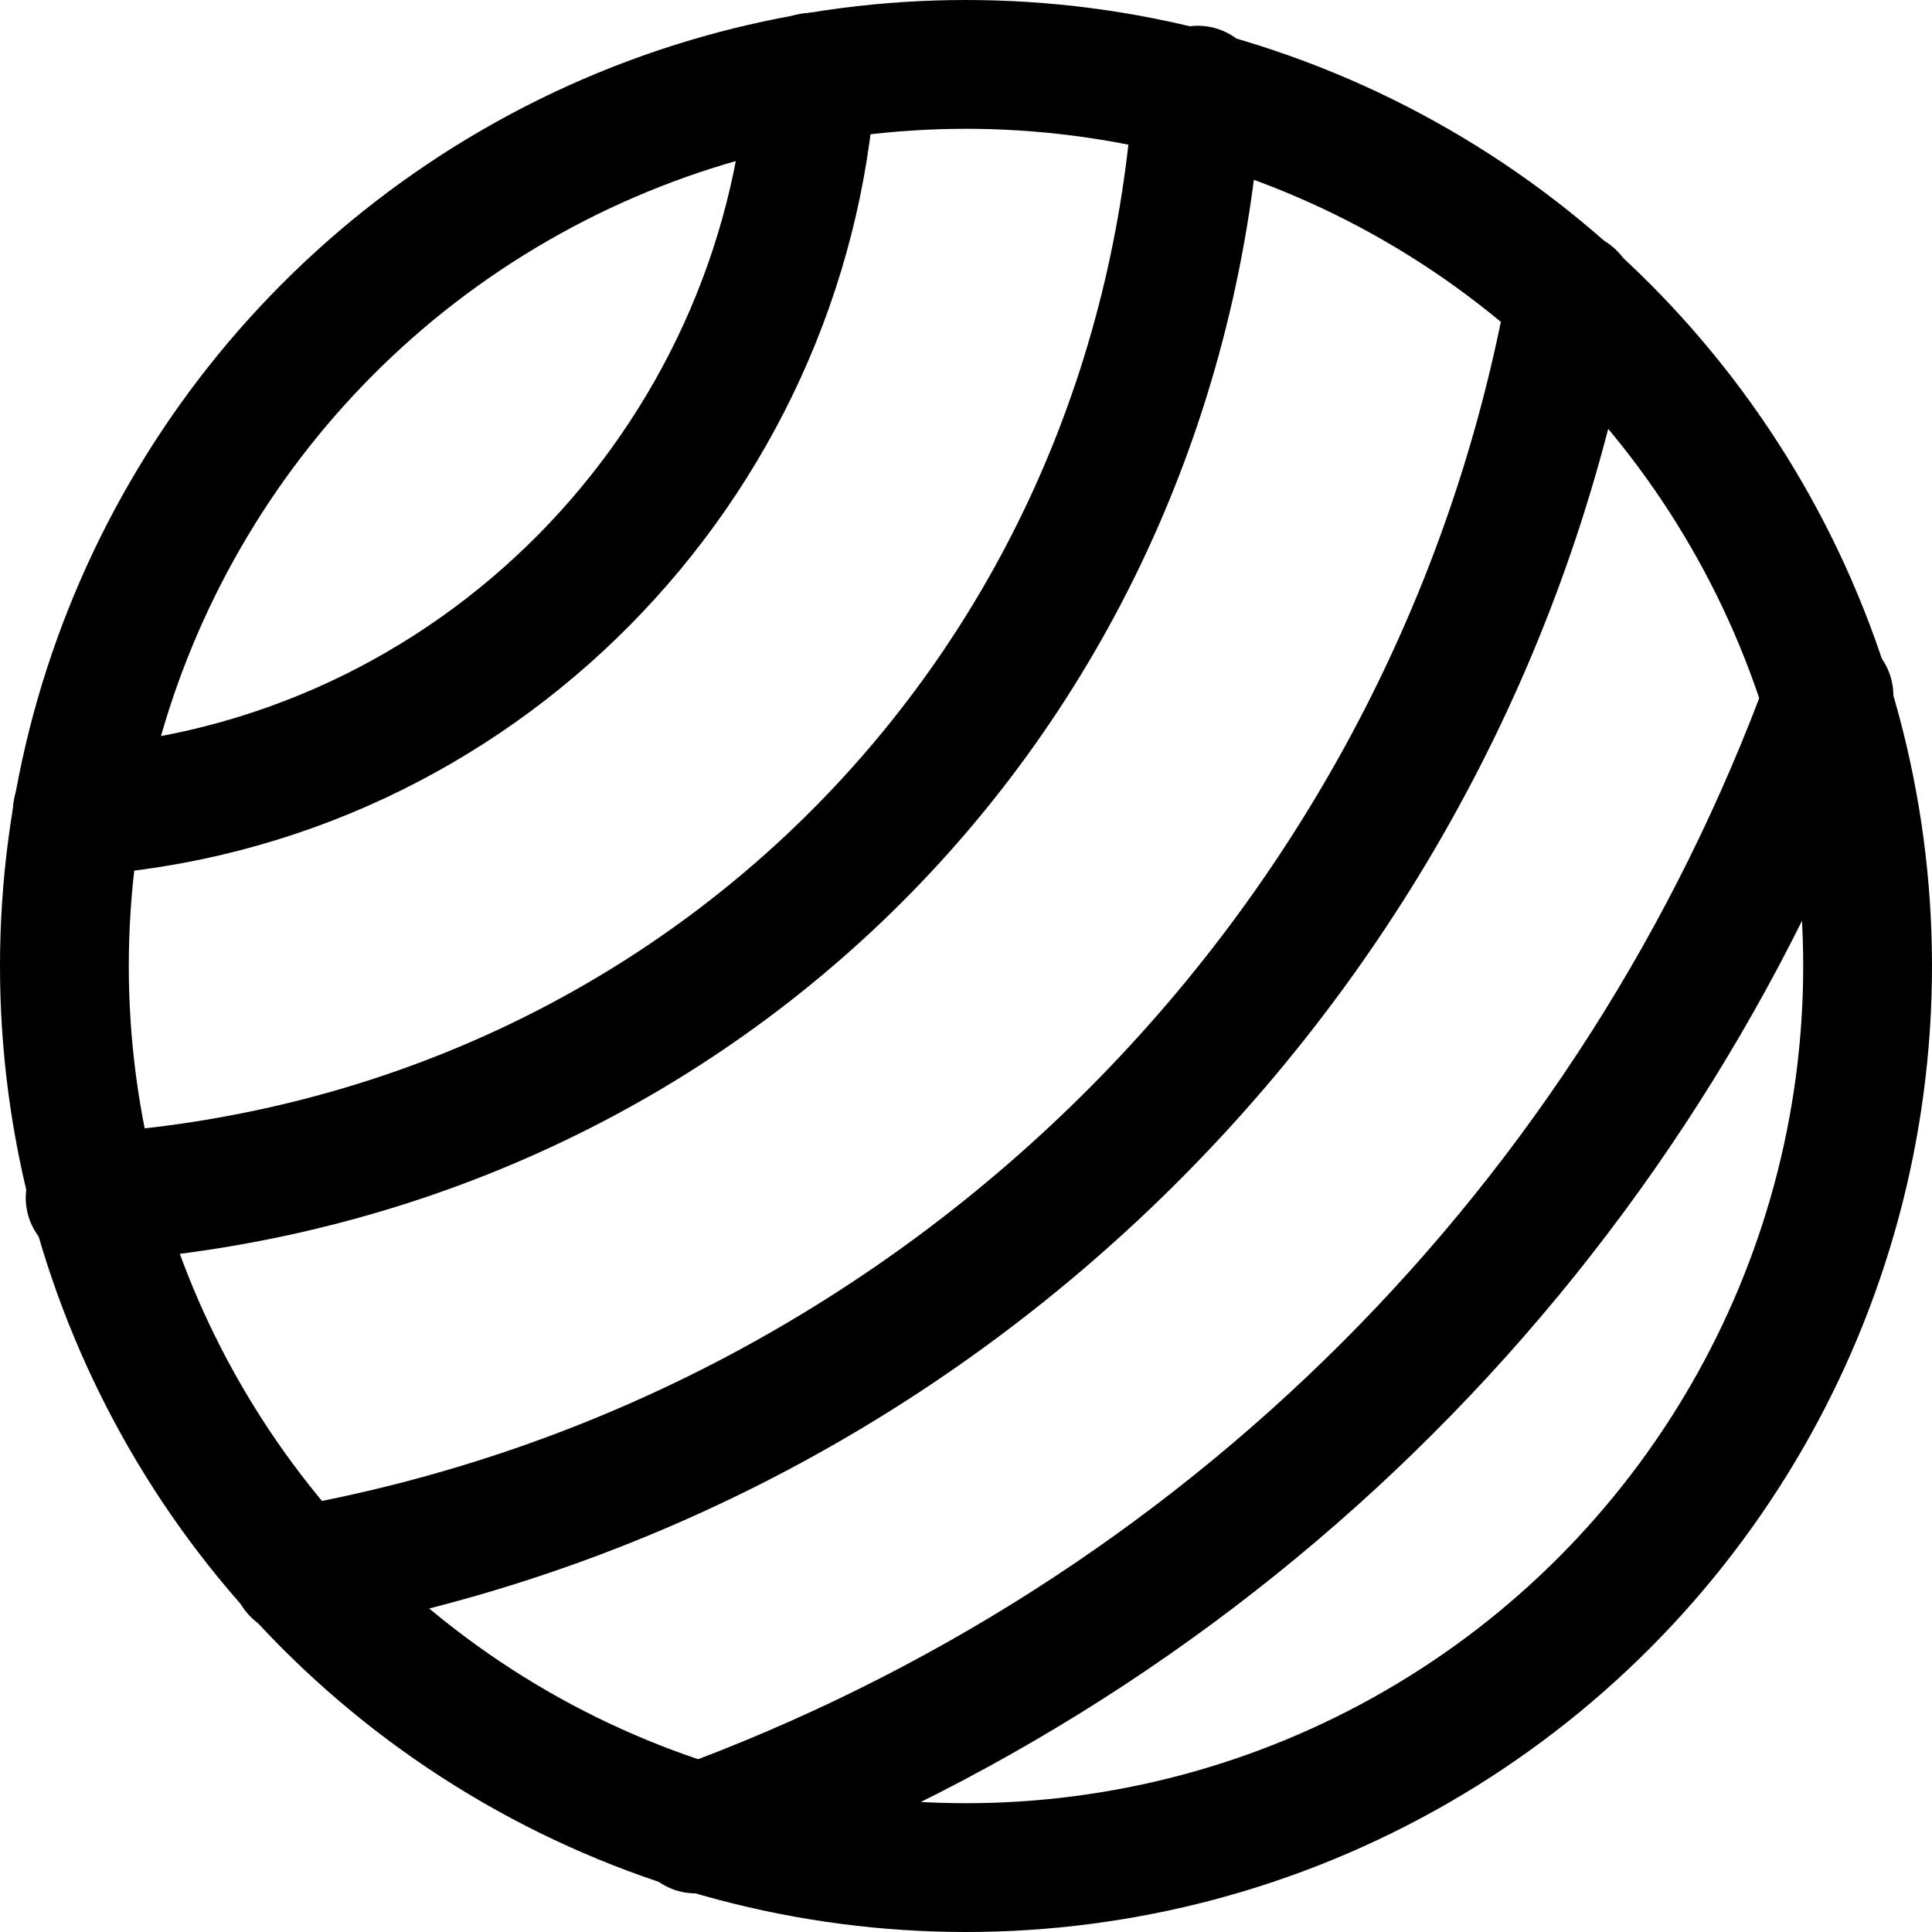 <?xml version="1.0" encoding="utf-8"?>
<!-- Generator: Adobe Illustrator 24.0.0, SVG Export Plug-In . SVG Version: 6.00 Build 0)  -->
<svg version="1.1" id="Light" xmlns="http://www.w3.org/2000/svg" xmlns:xlink="http://www.w3.org/1999/xlink" x="0px" y="0px"
	 viewBox="0 0 15 15" style="enable-background:new 0 0 15 15;" xml:space="preserve">
<style type="text/css">
	.st0{fill:none;stroke:#000000;stroke-width:1;stroke-linecap:round;stroke-linejoin:round;}
</style>
<g>
	<circle class="st0" cx="7.5" cy="7.5" r="7"/>
	<path class="st0" d="M6.3,0.6c-0.2,3-2.6,5.5-5.7,5.7"/>
	<path class="st0" d="M9.3,0.7C9,5.4,5.4,9,0.7,9.3"/>
	<path class="st0" d="M12.2,2.3c-0.9,5-4.8,9-9.9,9.9"/>
	<path class="st0" d="M14.2,5.4c-1.5,4.1-4.7,7.3-8.8,8.8"/>
</g>
</svg>
